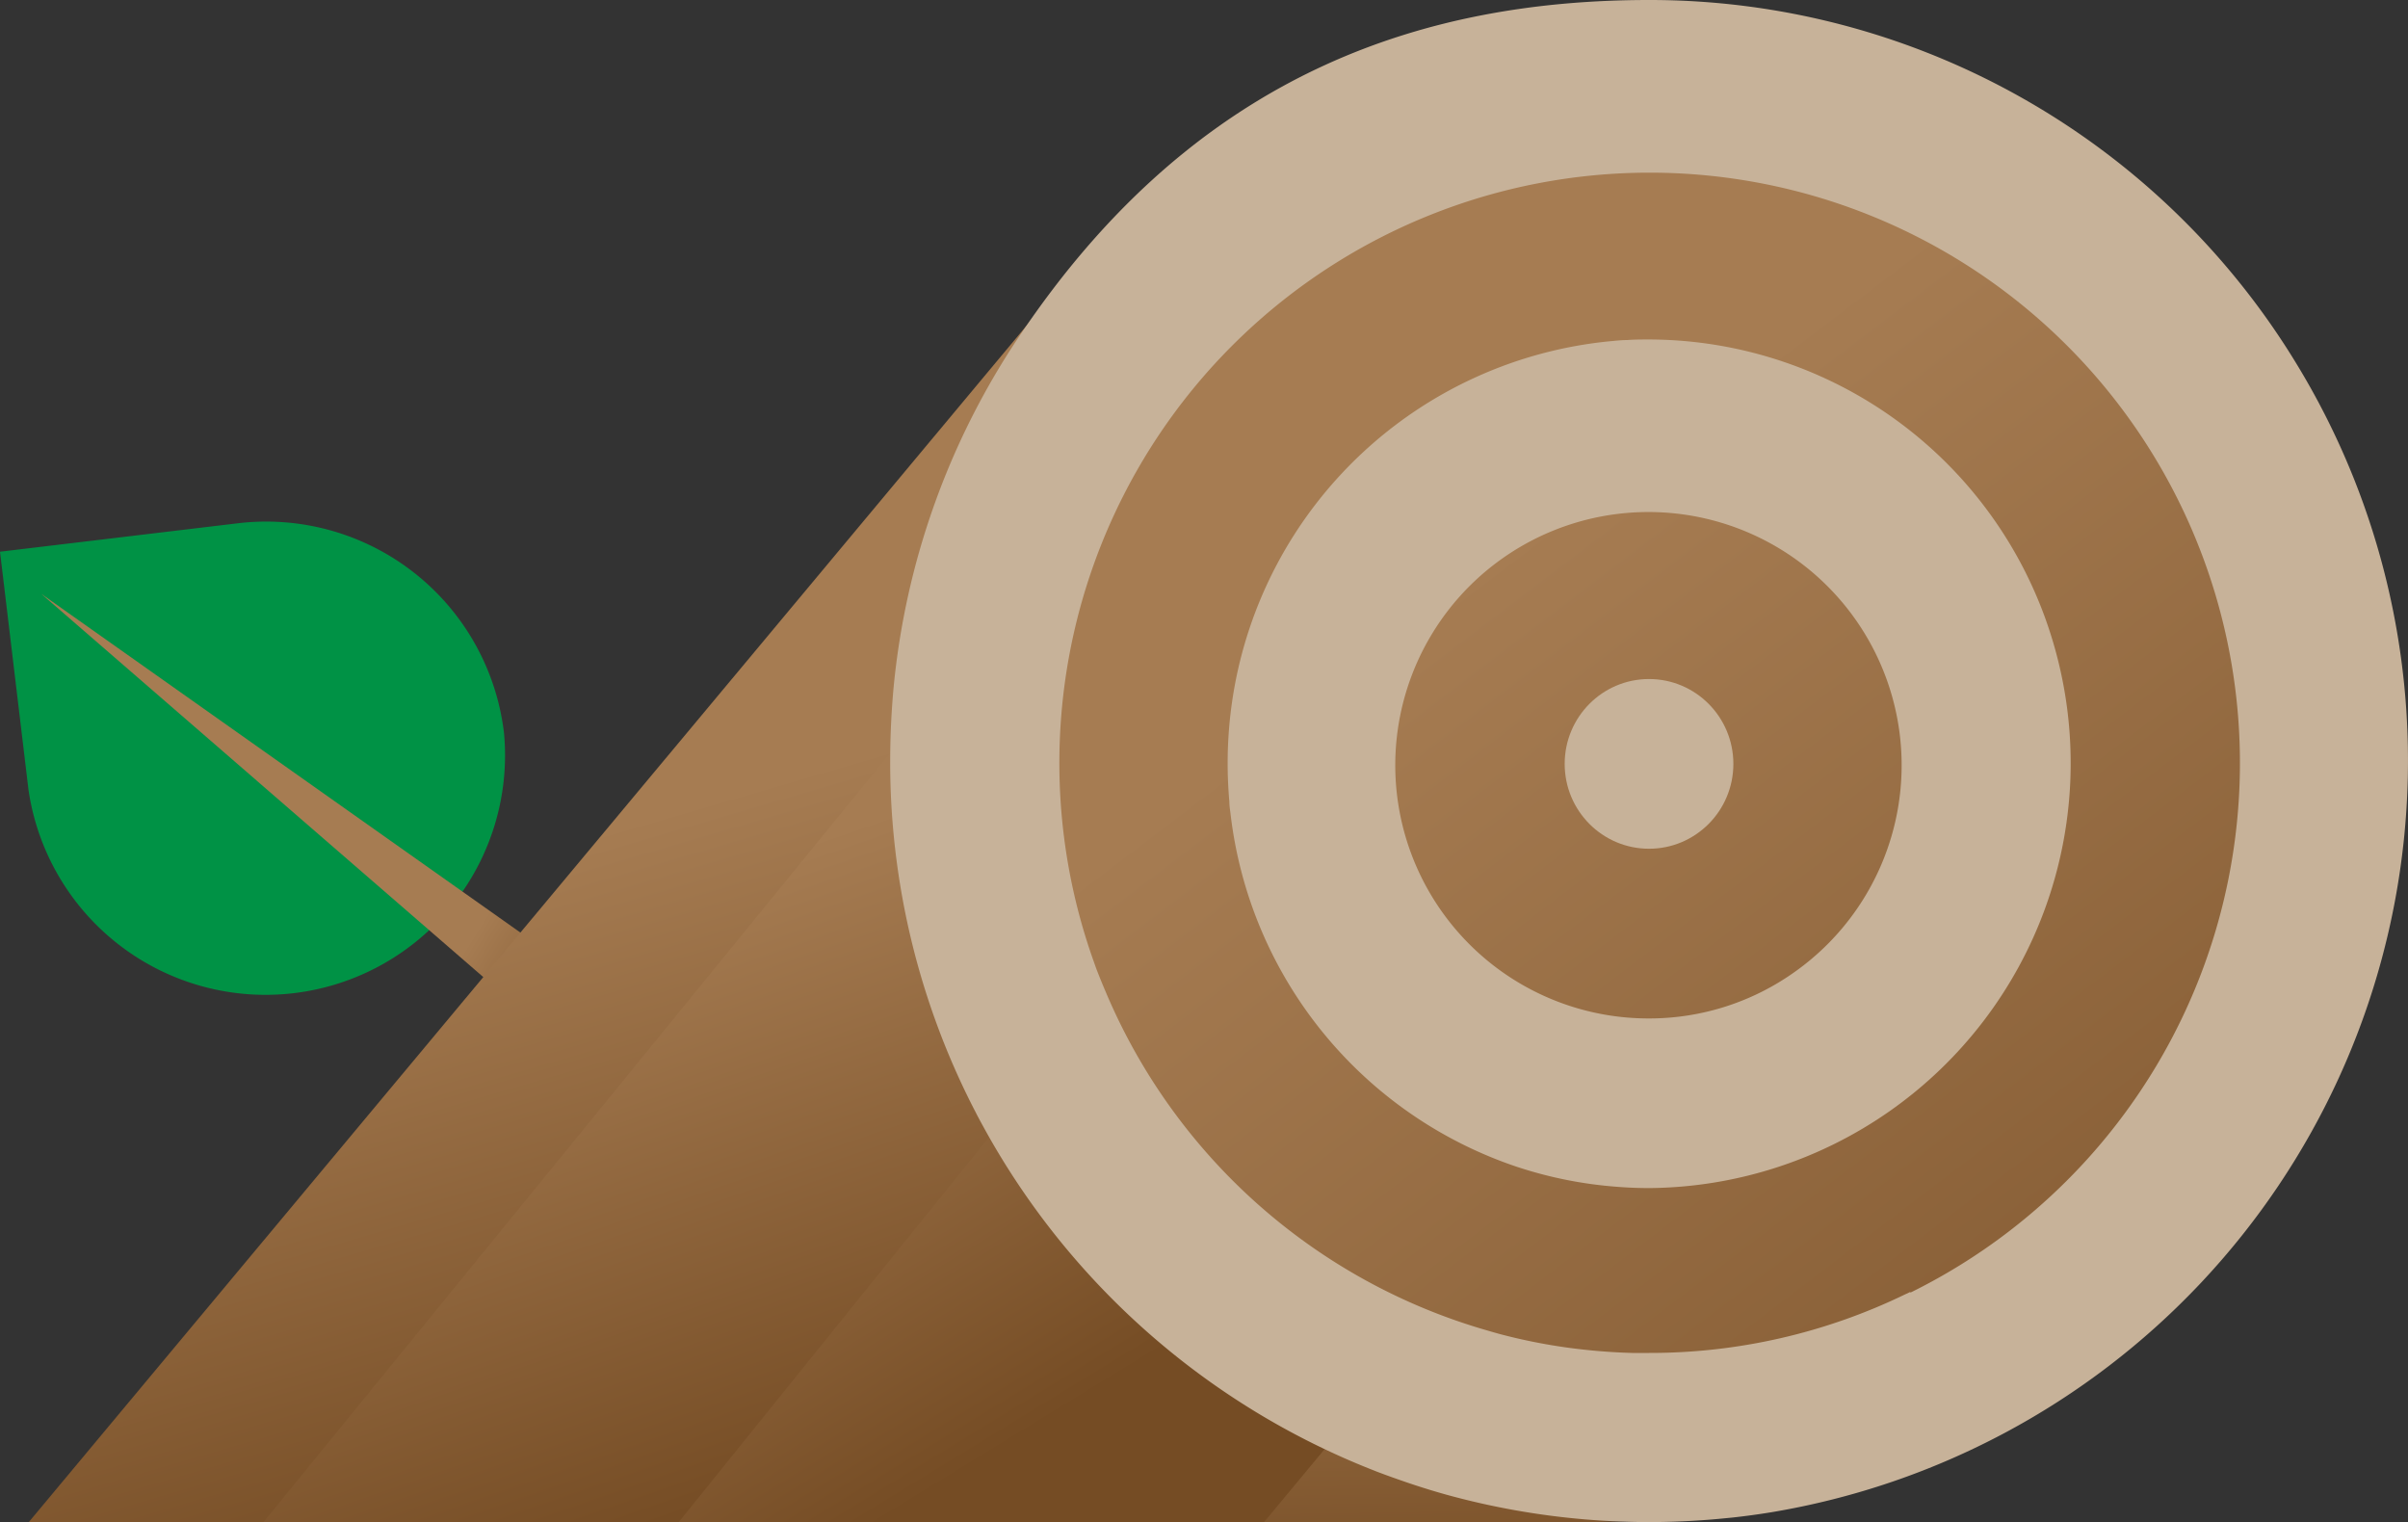 <svg xmlns="http://www.w3.org/2000/svg" xmlns:xlink="http://www.w3.org/1999/xlink" viewBox="0 0 338.59 214"><rect x="0" y="0" width="338.59" height="214" fill="#333333" stroke="none"/><defs><style>.cls-1{fill:#009245;}.cls-2{fill:url(#linear-gradient);}.cls-3{fill:url(#linear-gradient-2);}.cls-4{fill:url(#linear-gradient-3);}.cls-5{fill:url(#linear-gradient-4);}.cls-6{fill:url(#linear-gradient-5);}.cls-7{stroke-miterlimit:10;fill:url(#linear-gradient-6);stroke:url(#linear-gradient-7);}.cls-8{fill:#c7b299;}</style><linearGradient id="linear-gradient" x1="81.31" y1="146.77" x2="58.4" y2="133.3" gradientTransform="matrix(1, 0.03, -0.03, 1, 12.43, -3.98)" gradientUnits="userSpaceOnUse"><stop offset="0" stop-color="#754c24"/><stop offset="1" stop-color="#a67c52"/></linearGradient><linearGradient id="linear-gradient-2" x1="115.48" y1="204.38" x2="89.48" y2="115.38" gradientTransform="matrix(1, 0, 0, 1, 0, 0)" xlink:href="#linear-gradient"/><linearGradient id="linear-gradient-3" x1="124.21" y1="205.21" x2="96.21" y2="124.21" gradientTransform="matrix(1, 0, 0, 1, 0, 0)" xlink:href="#linear-gradient"/><linearGradient id="linear-gradient-4" x1="167.59" y1="187.44" x2="126.59" y2="120.44" gradientTransform="matrix(1, 0, 0, 1, 0, 0)" xlink:href="#linear-gradient"/><linearGradient id="linear-gradient-5" x1="220.74" y1="226.96" x2="219.74" y2="165.46" gradientTransform="matrix(1, 0, 0, 1, 0, 0)" xlink:href="#linear-gradient"/><linearGradient id="linear-gradient-6" x1="343.32" y1="253.91" x2="209.83" y2="78.42" gradientTransform="matrix(1, 0, 0, 1, 0, 0)" xlink:href="#linear-gradient"/><linearGradient id="linear-gradient-7" x1="138.62" y1="107.4" x2="325.12" y2="107.4" gradientUnits="userSpaceOnUse"><stop offset="0" stop-color="#fff"/><stop offset="1"/></linearGradient></defs><title>Asset 1</title><g id="Layer_2" data-name="Layer 2"><g id="Layer_1-2" data-name="Layer 1"><path class="cls-1" d="M70.87,103.07A33.68,33.68,0,0,1,4,111L0,77.57l33.45-4A33.67,33.67,0,0,1,70.87,103.07Z"/><polygon class="cls-2" points="78.33 146.37 5.8 83.49 84.3 138.98 78.33 146.37"/><polygon class="cls-3" points="184.9 50.98 48.6 214 4.05 214 158.24 29.12 176.29 43.92 184.9 50.98"/><polygon class="cls-4" points="181.25 109.27 95.91 214 37.05 214 146.23 80.02 152.88 85.73 180.37 108.62 181.25 109.27"/><polygon class="cls-5" points="236.66 155.85 228.63 165.85 219.75 176.9 213.19 184.78 189.48 214 95.44 214 159.42 134.64 168.31 123.7 175.48 114.84 180.37 108.8 181.25 109.54 235.78 155.12 236.66 155.85"/><path class="cls-6" d="M262.85,185.24l-4.61,5.59L254,196l-4,4.8-5.44,6.59L240,212.62q-2.75.45-5.52.75l-.73.07a106.45,106.45,0,0,1-10.92.56H177.74l6.13-7.38,6.46-7.79L200.11,187l19.06-23,5.75-6.85,1.83-2.14,0,0,.88.77L253,177l5.93,5Z"/><ellipse class="cls-7" cx="231.87" cy="107.4" rx="92.75" ry="97.62"/><path class="cls-8" d="M289.2,92.13a59.39,59.39,0,0,0-57.32-44.4c-1,0-2.06,0-3.09.08-.81,0-1.62.1-2.42.17a59.51,59.51,0,0,0-53,49.85,60.38,60.38,0,0,0-.75,9.56c0,1.8.09,3.58.24,5.33,0,.61.11,1.22.18,1.82a59.63,59.63,0,0,0,40.28,49.52,58.61,58.61,0,0,0,14.05,2.8c1.49.12,3,.18,4.52.18A59.74,59.74,0,0,0,289.2,92.13Zm-36.86,44.53a35.22,35.22,0,0,1-20.47,6.53,35.6,35.6,0,1,1,20.47-6.53Z"/><path class="cls-8" d="M322.93,51.18A106.42,106.42,0,0,0,231.88,0c-32.42,0-61,10.82-83.63,40.39-1.75,2.29-3.45,4.67-5.12,7.17a106.77,106.77,0,0,0-17.48,49.08c-.31,3.41-.48,6.86-.48,10.36a106.8,106.8,0,0,0,11.66,48.69c.16.32.33.62.48.94q.86,1.63,1.77,3.24a107.16,107.16,0,0,0,53.79,46.75l.73.29,1.26.47c2.74,1,5.54,1.94,8.38,2.73a107.2,107.2,0,0,0,39.56,3.33l.73-.07q2.77-.3,5.52-.75A107.13,107.13,0,0,0,322.93,51.18ZM268.59,181.65c-.22.11-.44.22-.66.31a82.2,82.2,0,0,1-36.05,8.26c-.8,0-1.6,0-2.39,0a84.26,84.26,0,0,1-9.32-.78,80,80,0,0,1-9.22-1.86l-1-.28-.79-.23a83.11,83.11,0,0,1-53.64-47.51c-.43-1-.84-2-1.23-3-.16-.41-.31-.83-.45-1.24a83,83,0,1,1,114.8,46.41Z"/><ellipse class="cls-8" cx="231.87" cy="107.4" rx="11.86" ry="11.93"/></g></g></svg>